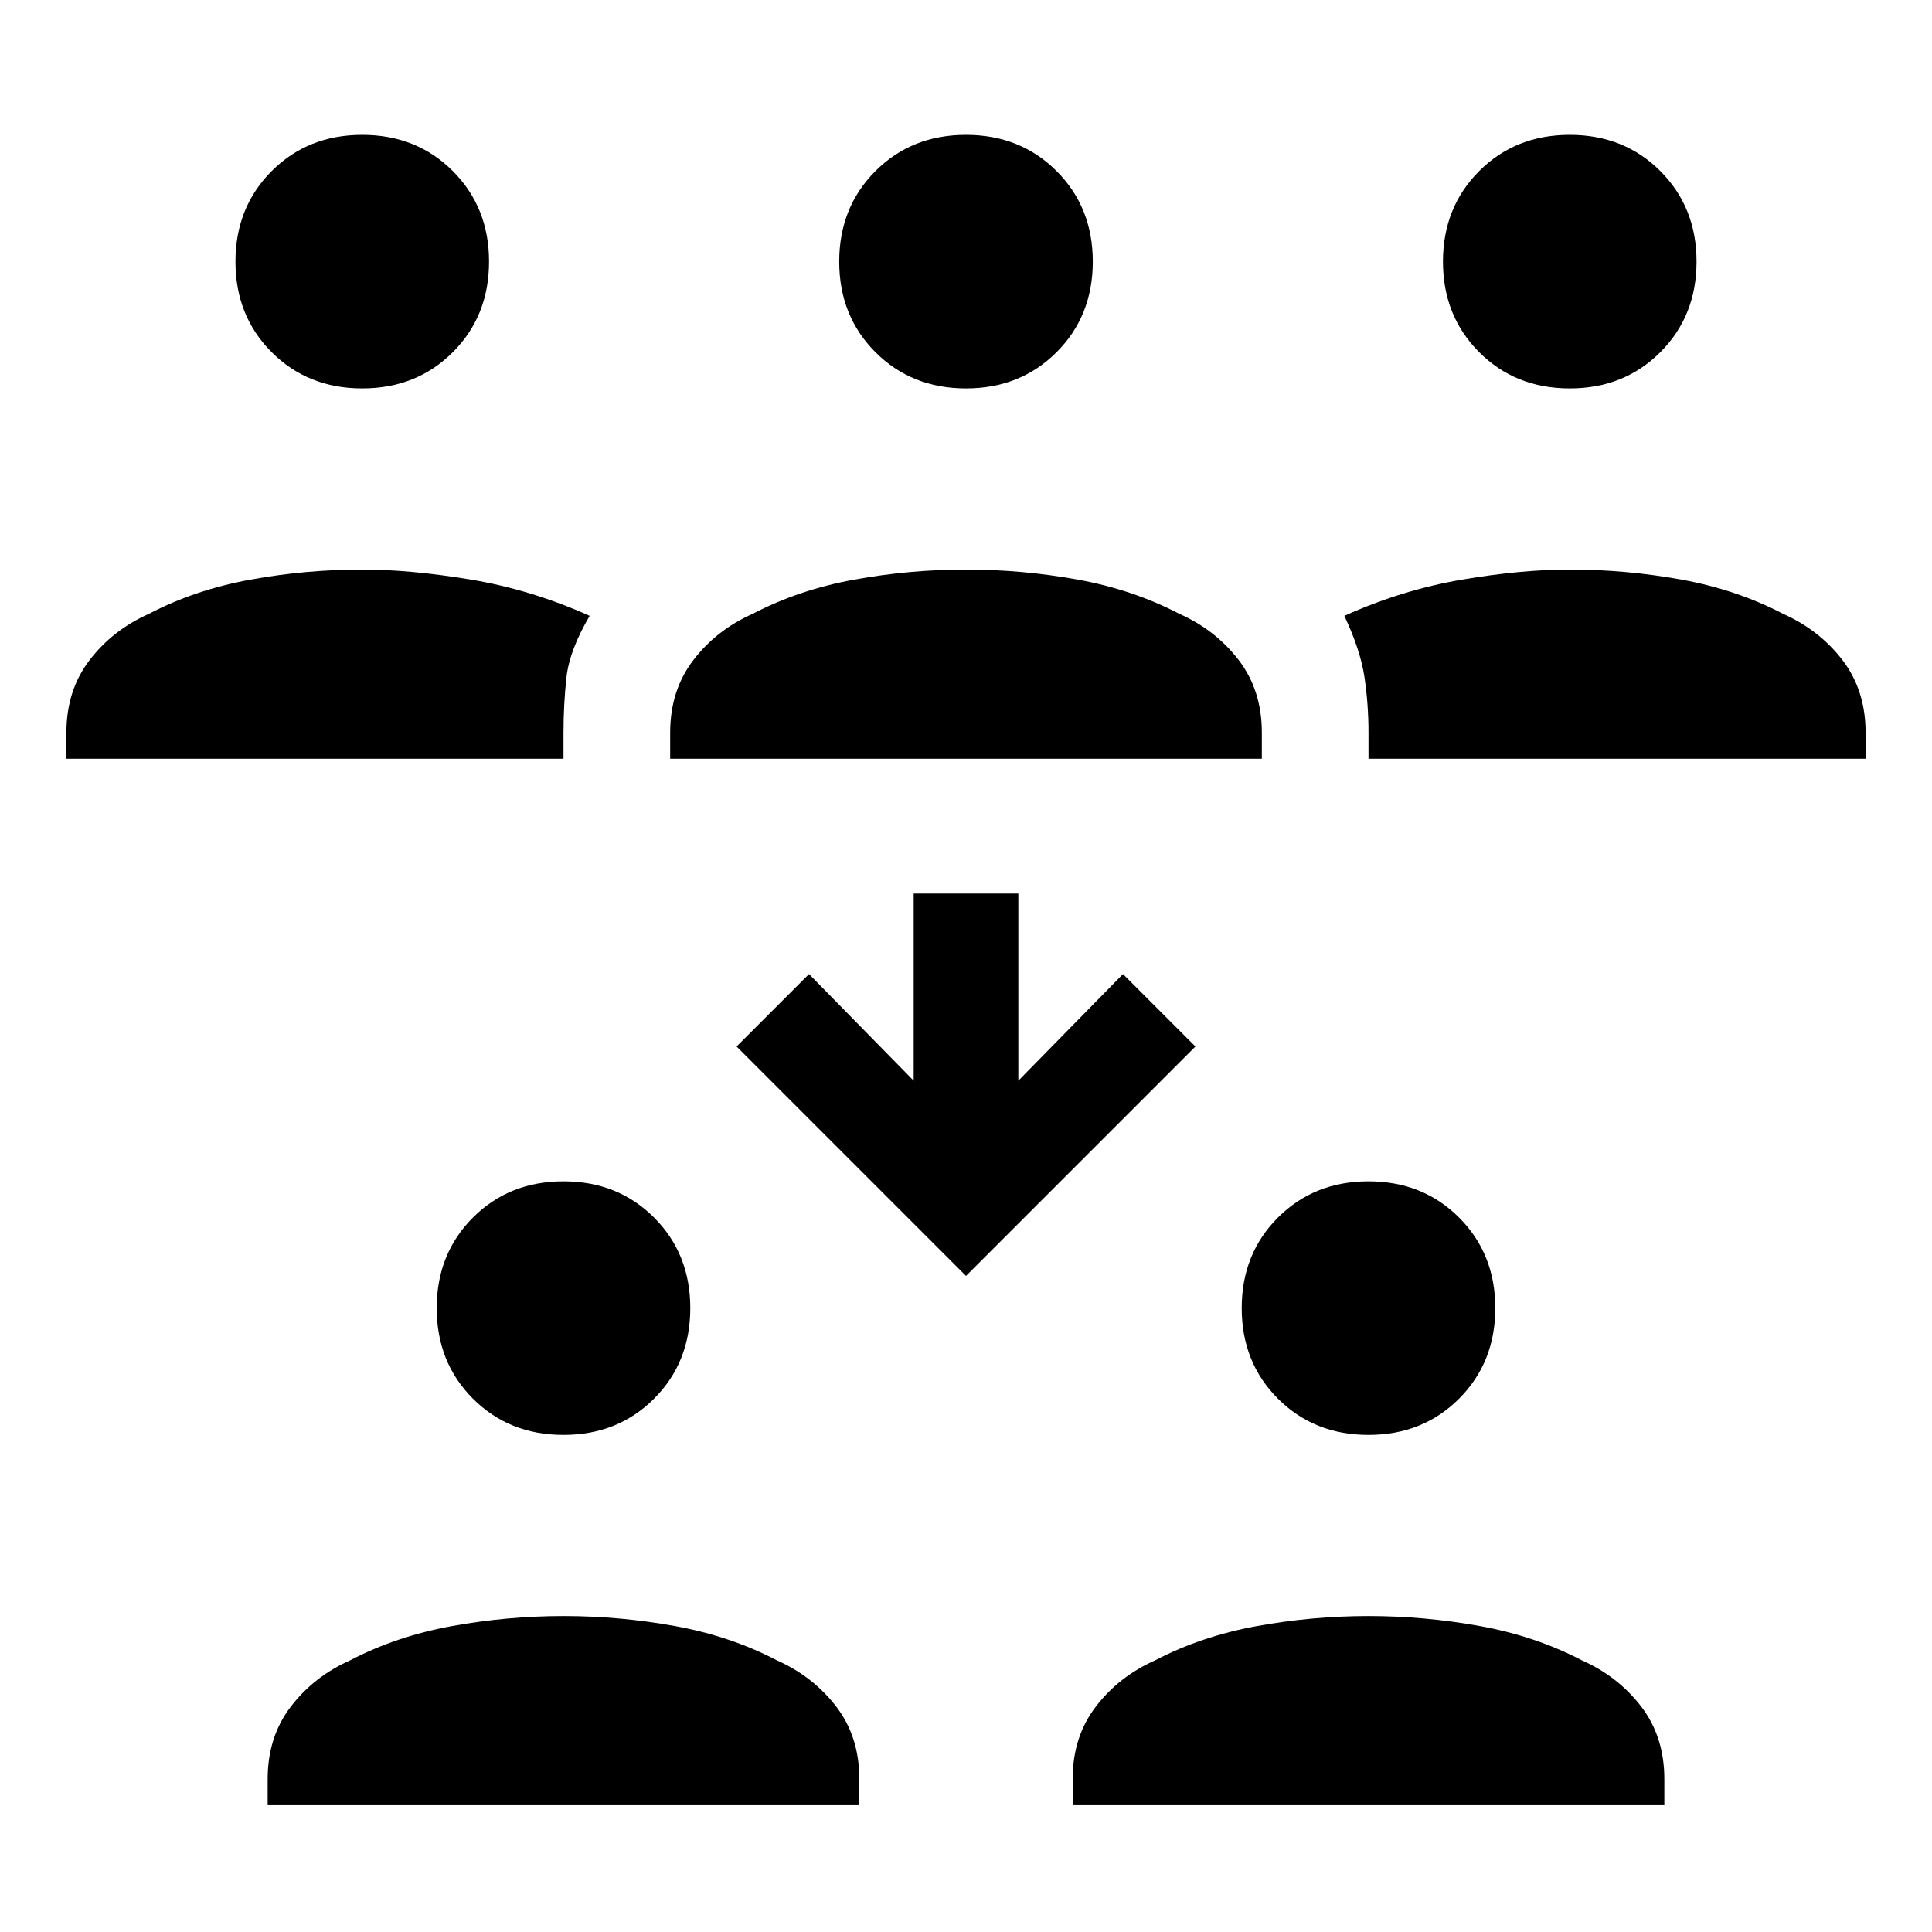 <svg xmlns="http://www.w3.org/2000/svg" height="24" width="24"><path d="M19.5 4.825q-.675 0-1.125-.45-.45-.45-.45-1.125t.45-1.125q.45-.45 1.125-.45t1.125.45q.45.45.45 1.125t-.45 1.125q-.45.45-1.125.45Zm-2.5 4.6V9.1q0-.35-.05-.688-.05-.337-.25-.762.725-.325 1.463-.45.737-.125 1.337-.125.7 0 1.388.125.687.125 1.262.425.45.2.738.575.287.375.287.9v.325Zm-12.5-4.6q-.675 0-1.125-.45-.45-.45-.45-1.125t.45-1.125q.45-.45 1.125-.45t1.125.45q.45.45.45 1.125t-.45 1.125q-.45.45-1.125.45Zm-3.675 4.6V9.1q0-.525.288-.9.287-.375.737-.575.575-.3 1.263-.425.687-.125 1.387-.125.6 0 1.35.125.75.125 1.475.45-.25.425-.288.762Q7 8.75 7 9.1v.325ZM12 4.825q-.675 0-1.125-.45-.45-.45-.45-1.125t.45-1.125q.45-.45 1.125-.45t1.125.45q.45.45.45 1.125t-.45 1.125q-.45.45-1.125.45Zm-3.675 4.6V9.1q0-.525.288-.9.287-.375.737-.575.575-.3 1.263-.425.687-.125 1.387-.125t1.388.125q.687.125 1.262.425.45.2.738.575.287.375.287.9v.325Zm8.675 8.4q-.675 0-1.125-.45-.45-.45-.45-1.125t.45-1.125q.45-.45 1.125-.45t1.125.45q.45.45.45 1.125t-.45 1.125q-.45.45-1.125.45Zm-3.675 4.6V22.1q0-.525.288-.9.287-.375.737-.575.575-.3 1.263-.425.687-.125 1.387-.125t1.387.125q.688.125 1.263.425.45.2.738.575.287.375.287.9v.325ZM7 17.825q-.675 0-1.125-.45-.45-.45-.45-1.125t.45-1.125q.45-.45 1.125-.45t1.125.45q.45.45.45 1.125t-.45 1.125q-.45.45-1.125.45Zm-3.675 4.6V22.1q0-.525.288-.9.287-.375.737-.575.575-.3 1.263-.425.687-.125 1.387-.125t1.388.125q.687.125 1.262.425.45.2.738.575.287.375.287.9v.325ZM12 15.85 9.15 13l.9-.9 1.3 1.325V11.1h1.3v2.325l1.3-1.325.9.9Z"/></svg>